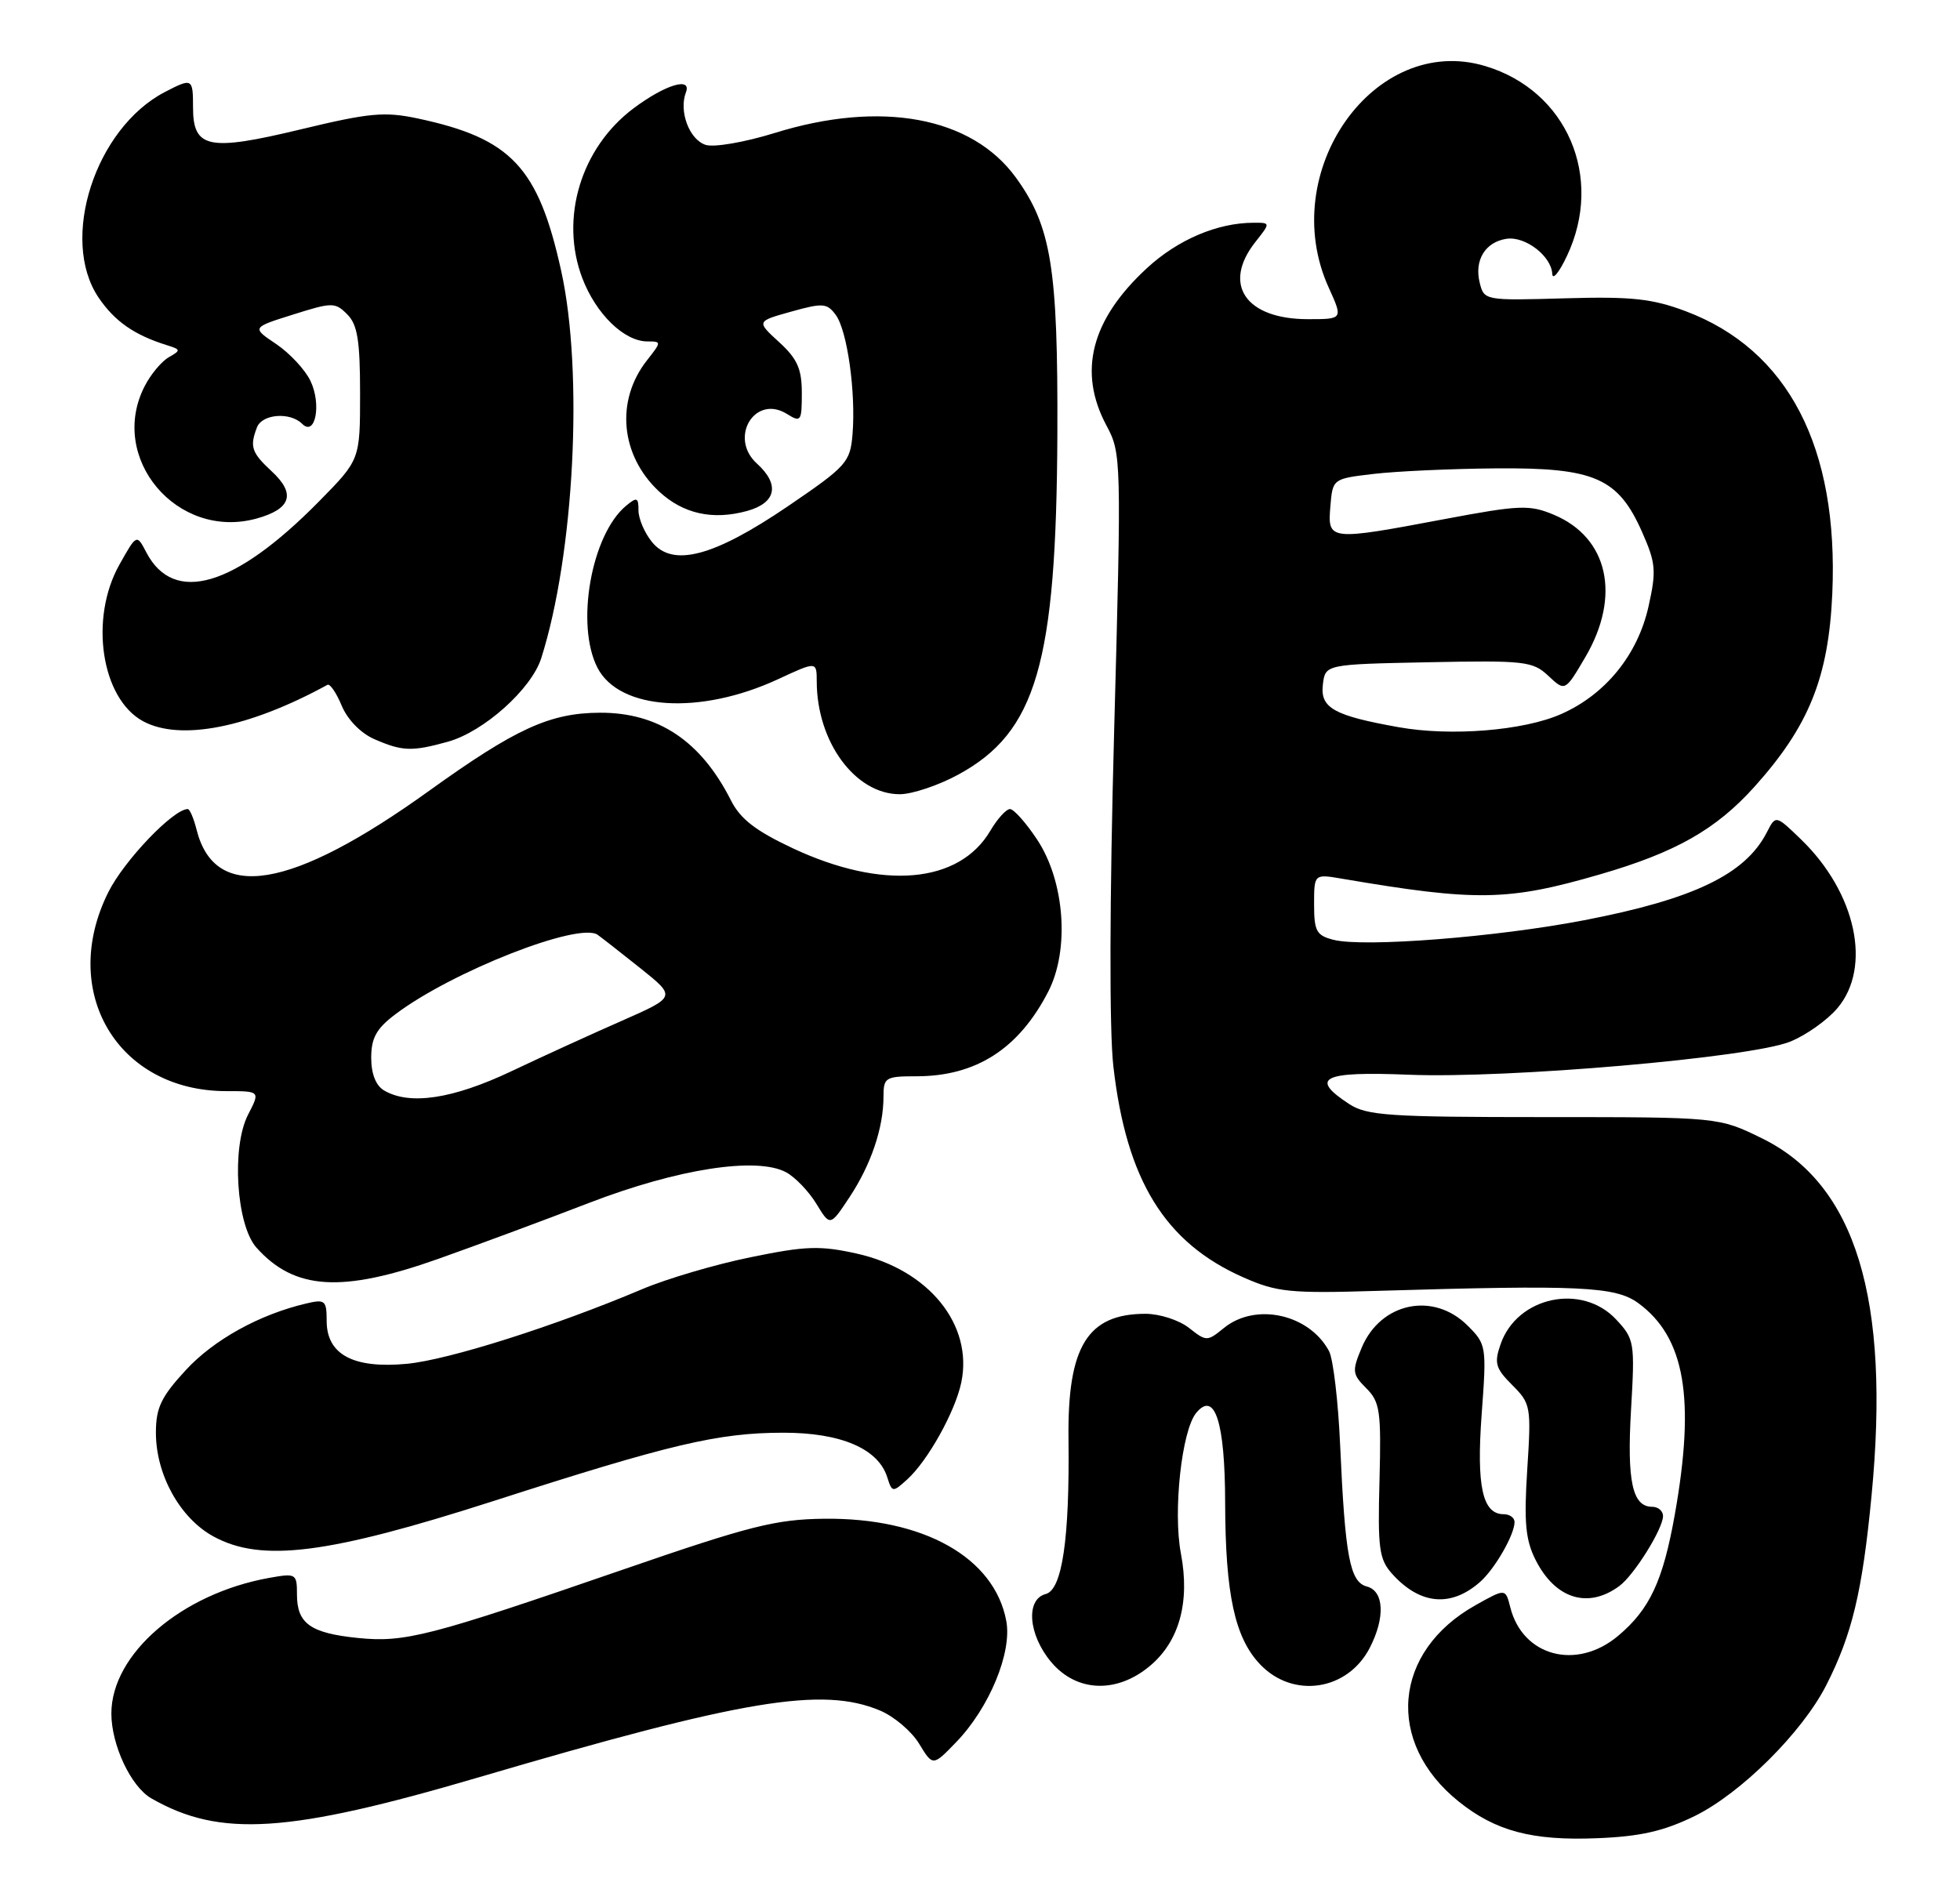 <?xml version="1.0" encoding="UTF-8" standalone="no"?>
<!DOCTYPE svg PUBLIC "-//W3C//DTD SVG 1.1//EN" "http://www.w3.org/Graphics/SVG/1.1/DTD/svg11.dtd" >
<svg xmlns="http://www.w3.org/2000/svg" xmlns:xlink="http://www.w3.org/1999/xlink" version="1.1" viewBox="0 0 264 256">
 <g >
 <path fill="currentColor"
d=" M 228.25 244.67 C 234.47 241.62 242.73 233.42 245.98 227.05 C 249.46 220.21 250.84 214.47 252.08 201.56 C 254.65 174.97 249.94 159.55 237.35 153.37 C 231.50 150.50 231.50 150.50 207.96 150.50 C 187.11 150.50 184.11 150.30 181.71 148.73 C 176.32 145.20 178.13 144.32 189.75 144.79 C 203.01 145.33 235.70 142.50 241.08 140.35 C 243.24 139.49 246.13 137.44 247.50 135.81 C 252.16 130.28 250.00 120.27 242.60 113.10 C 239.18 109.79 239.18 109.79 237.98 112.14 C 235.07 117.80 228.15 121.13 213.36 123.98 C 201.58 126.25 183.74 127.65 179.64 126.62 C 177.32 126.04 177.00 125.46 177.00 121.85 C 177.00 117.74 177.00 117.74 180.75 118.38 C 198.88 121.47 203.12 121.40 215.50 117.80 C 225.70 114.84 231.13 111.76 236.31 106.00 C 243.66 97.82 246.30 91.26 246.80 79.95 C 247.66 60.25 240.85 47.13 227.06 41.93 C 222.53 40.23 219.77 39.93 210.76 40.19 C 200.02 40.50 199.90 40.48 199.31 38.10 C 198.55 35.06 200.05 32.60 202.93 32.17 C 205.45 31.80 208.96 34.50 209.08 36.90 C 209.13 37.78 210.01 36.70 211.05 34.50 C 216.08 23.88 211.06 12.19 200.05 8.90 C 185.12 4.42 171.89 23.15 178.97 38.75 C 180.90 43.00 180.90 43.00 176.17 43.00 C 167.79 43.00 164.59 38.33 169.07 32.63 C 171.15 30.00 171.15 30.00 168.82 30.01 C 163.97 30.02 158.64 32.29 154.49 36.12 C 146.96 43.06 145.15 50.08 149.04 57.34 C 151.04 61.08 151.06 61.81 150.07 98.43 C 149.45 121.14 149.41 138.81 149.96 143.63 C 151.71 159.01 156.90 167.43 167.49 172.10 C 172.00 174.09 173.76 174.27 185.49 173.91 C 212.83 173.09 217.60 173.31 220.68 175.57 C 226.96 180.18 228.37 188.41 225.58 204.08 C 223.99 213.00 222.21 216.81 217.96 220.38 C 212.36 225.09 205.08 223.16 203.42 216.52 C 202.78 213.99 202.78 213.99 198.76 216.25 C 187.61 222.48 186.56 234.75 196.48 242.71 C 201.45 246.70 206.39 248.01 215.14 247.65 C 220.95 247.42 224.09 246.70 228.25 244.67 Z  M 64.50 239.44 C 100.10 228.97 110.74 227.19 118.51 230.44 C 120.41 231.23 122.79 233.25 123.80 234.92 C 125.65 237.96 125.65 237.96 128.77 234.73 C 133.25 230.10 136.34 222.63 135.54 218.38 C 133.94 209.82 124.38 204.45 111.00 204.61 C 104.47 204.69 100.98 205.57 84.00 211.43 C 57.84 220.46 54.53 221.32 48.18 220.67 C 41.82 220.02 40.00 218.73 40.00 214.83 C 40.00 212.00 39.88 211.93 36.25 212.58 C 24.45 214.70 15.01 222.81 15.00 230.85 C 15.00 235.10 17.64 240.71 20.38 242.28 C 29.63 247.59 38.84 246.99 64.50 239.44 Z  M 154.90 224.43 C 158.85 221.11 160.30 215.83 159.06 209.29 C 157.98 203.61 159.17 192.70 161.13 190.34 C 163.63 187.33 165.00 191.58 165.02 202.44 C 165.05 214.81 166.32 220.67 169.75 224.25 C 174.18 228.89 181.51 227.78 184.49 222.02 C 186.60 217.94 186.43 214.35 184.11 213.74 C 181.82 213.14 181.18 209.73 180.51 194.72 C 180.25 188.78 179.57 183.07 179.01 182.02 C 176.34 177.04 169.14 175.45 164.88 178.89 C 162.59 180.75 162.50 180.75 160.14 178.89 C 158.81 177.85 156.19 177.00 154.30 177.00 C 146.47 177.00 143.77 181.40 143.92 193.88 C 144.08 207.30 143.07 214.17 140.86 214.75 C 138.12 215.46 138.50 220.25 141.59 223.92 C 145.01 227.99 150.43 228.19 154.90 224.43 Z  M 199.35 213.13 C 201.34 211.38 204.00 206.76 204.00 205.05 C 204.00 204.47 203.34 204.00 202.54 204.00 C 199.68 204.00 198.86 200.26 199.57 190.54 C 200.25 181.37 200.21 181.11 197.68 178.59 C 193.07 173.98 185.96 175.47 183.41 181.57 C 182.09 184.72 182.14 185.14 184.03 187.03 C 185.88 188.88 186.05 190.12 185.81 199.45 C 185.56 208.62 185.76 210.08 187.51 212.03 C 191.26 216.20 195.43 216.58 199.35 213.13 Z  M 218.12 213.67 C 220.11 212.20 223.99 205.97 224.00 204.25 C 224.00 203.56 223.34 203.00 222.54 203.00 C 219.87 203.00 219.13 199.57 219.69 189.94 C 220.22 180.82 220.15 180.41 217.67 177.75 C 213.06 172.83 204.35 174.69 202.13 181.07 C 201.23 183.64 201.43 184.34 203.69 186.60 C 206.19 189.10 206.26 189.50 205.71 197.99 C 205.26 205.05 205.47 207.44 206.82 210.13 C 209.47 215.41 213.90 216.80 218.12 213.67 Z  M 66.51 202.21 C 90.33 194.54 96.73 193.03 105.50 193.02 C 113.24 193.01 118.28 195.16 119.50 199.00 C 120.16 201.08 120.24 201.09 122.19 199.32 C 124.96 196.82 128.66 190.18 129.48 186.25 C 131.10 178.47 125.10 171.06 115.41 168.89 C 110.46 167.79 108.53 167.85 101.10 169.38 C 96.37 170.34 89.80 172.28 86.50 173.68 C 74.71 178.67 60.41 183.21 54.78 183.74 C 47.59 184.41 44.00 182.49 44.00 177.96 C 44.00 175.20 43.78 175.01 41.25 175.61 C 34.94 177.09 28.80 180.49 25.02 184.59 C 21.70 188.19 21.00 189.66 21.00 193.02 C 21.00 198.69 24.25 204.54 28.76 207.00 C 35.23 210.53 44.18 209.39 66.51 202.21 Z  M 59.00 169.61 C 64.22 167.76 73.39 164.36 79.37 162.05 C 91.26 157.47 101.91 155.81 105.88 157.93 C 107.10 158.59 108.94 160.50 109.96 162.18 C 111.82 165.23 111.82 165.23 114.43 161.28 C 117.32 156.91 119.00 151.95 119.00 147.76 C 119.00 145.16 119.26 145.00 123.43 145.00 C 131.48 145.00 137.23 141.30 141.20 133.58 C 144.09 127.95 143.42 118.74 139.70 113.12 C 138.20 110.85 136.55 109.00 136.04 109.00 C 135.53 109.00 134.33 110.32 133.38 111.94 C 129.18 119.04 118.90 119.95 106.80 114.29 C 101.79 111.94 99.72 110.34 98.46 107.84 C 94.41 99.83 88.68 95.99 80.80 96.02 C 74.07 96.05 69.47 98.15 57.80 106.54 C 39.23 119.90 28.93 121.61 26.47 111.75 C 26.09 110.24 25.56 109.00 25.29 109.00 C 23.34 109.00 16.70 115.95 14.58 120.22 C 7.90 133.62 15.85 147.00 30.49 147.00 C 35.05 147.00 35.05 147.00 33.42 150.16 C 31.16 154.52 31.82 165.03 34.54 168.08 C 39.66 173.81 46.03 174.21 59.00 169.61 Z  M 129.07 104.36 C 139.60 98.64 142.29 89.39 142.42 58.50 C 142.51 36.11 141.61 30.52 136.84 23.93 C 130.89 15.72 118.65 13.46 104.30 17.93 C 100.32 19.16 96.18 19.88 95.05 19.52 C 92.85 18.82 91.41 14.99 92.39 12.44 C 93.20 10.31 89.59 11.41 85.34 14.59 C 78.23 19.92 75.37 29.43 78.44 37.49 C 80.29 42.32 84.08 46.00 87.21 46.00 C 89.11 46.00 89.11 46.05 87.14 48.55 C 82.88 53.97 83.56 61.35 88.77 66.21 C 92.02 69.23 96.00 70.11 100.62 68.84 C 104.56 67.75 105.07 65.28 101.96 62.46 C 98.11 58.98 101.68 53.07 106.00 55.77 C 107.88 56.94 108.00 56.77 108.00 52.95 C 108.00 49.69 107.39 48.33 104.94 46.09 C 101.88 43.29 101.88 43.29 106.58 41.98 C 110.84 40.79 111.40 40.83 112.58 42.44 C 114.13 44.56 115.29 52.88 114.83 58.50 C 114.52 62.28 114.04 62.81 106.16 68.18 C 96.12 75.01 90.60 76.47 87.81 73.01 C 86.81 71.78 86.00 69.87 86.00 68.77 C 86.00 67.01 85.79 66.93 84.34 68.13 C 79.64 72.02 77.49 84.18 80.48 89.97 C 83.44 95.69 94.28 96.38 104.81 91.50 C 110.00 89.09 110.00 89.09 110.01 91.80 C 110.02 99.96 115.20 107.00 121.19 107.00 C 122.86 107.00 126.41 105.81 129.07 104.36 Z  M 60.32 99.93 C 65.15 98.59 71.58 92.84 72.90 88.68 C 77.35 74.70 78.61 50.20 75.59 36.50 C 72.51 22.53 68.87 18.65 56.32 15.97 C 51.80 15.01 49.80 15.19 40.50 17.43 C 28.08 20.42 26.00 20.00 26.00 14.46 C 26.00 10.54 25.90 10.48 22.20 12.40 C 12.82 17.29 7.99 32.24 13.27 40.08 C 15.44 43.29 18.09 45.14 22.50 46.51 C 24.36 47.09 24.37 47.20 22.75 48.12 C 21.79 48.66 20.32 50.40 19.50 52.00 C 14.49 61.69 23.86 72.81 34.56 69.86 C 39.21 68.57 39.87 66.54 36.62 63.52 C 33.88 60.98 33.61 60.19 34.61 57.58 C 35.30 55.77 39.07 55.47 40.70 57.10 C 42.48 58.88 43.33 54.45 41.81 51.30 C 41.09 49.80 39.02 47.58 37.20 46.35 C 33.90 44.13 33.90 44.13 39.47 42.38 C 44.75 40.71 45.14 40.71 46.77 42.35 C 48.15 43.72 48.50 45.88 48.50 53.00 C 48.50 61.93 48.50 61.93 43.00 67.52 C 31.64 79.07 23.43 81.51 19.72 74.44 C 18.41 71.93 18.41 71.93 16.09 76.06 C 12.01 83.31 13.63 94.10 19.26 97.16 C 24.27 99.88 33.54 98.05 44.11 92.26 C 44.45 92.08 45.31 93.35 46.03 95.08 C 46.81 96.95 48.60 98.79 50.42 99.58 C 54.21 101.23 55.47 101.27 60.32 99.93 Z  M 188.39 97.97 C 179.65 96.41 177.82 95.38 178.18 92.25 C 178.50 89.50 178.50 89.50 192.40 89.22 C 205.39 88.96 206.46 89.08 208.56 91.06 C 210.81 93.17 210.81 93.17 213.54 88.52 C 218.37 80.28 216.62 72.41 209.27 69.34 C 206.01 67.98 204.69 68.03 194.59 69.93 C 179.00 72.87 178.81 72.85 179.19 68.25 C 179.50 64.50 179.50 64.50 185.00 63.85 C 188.03 63.49 195.45 63.15 201.50 63.10 C 214.78 62.99 217.95 64.37 221.19 71.70 C 223.03 75.87 223.12 76.89 222.04 81.73 C 220.58 88.23 216.25 93.56 210.28 96.20 C 205.22 98.44 195.42 99.23 188.39 97.97 Z  M 51.75 146.92 C 50.63 146.27 50.00 144.68 50.00 142.50 C 50.00 139.84 50.70 138.57 53.25 136.65 C 60.85 130.90 77.99 124.17 80.50 125.94 C 81.05 126.33 83.65 128.37 86.29 130.47 C 91.07 134.30 91.07 134.30 83.79 137.51 C 79.78 139.27 73.03 142.35 68.80 144.36 C 60.97 148.06 55.19 148.93 51.75 146.92 Z "/>
</g>
</svg>